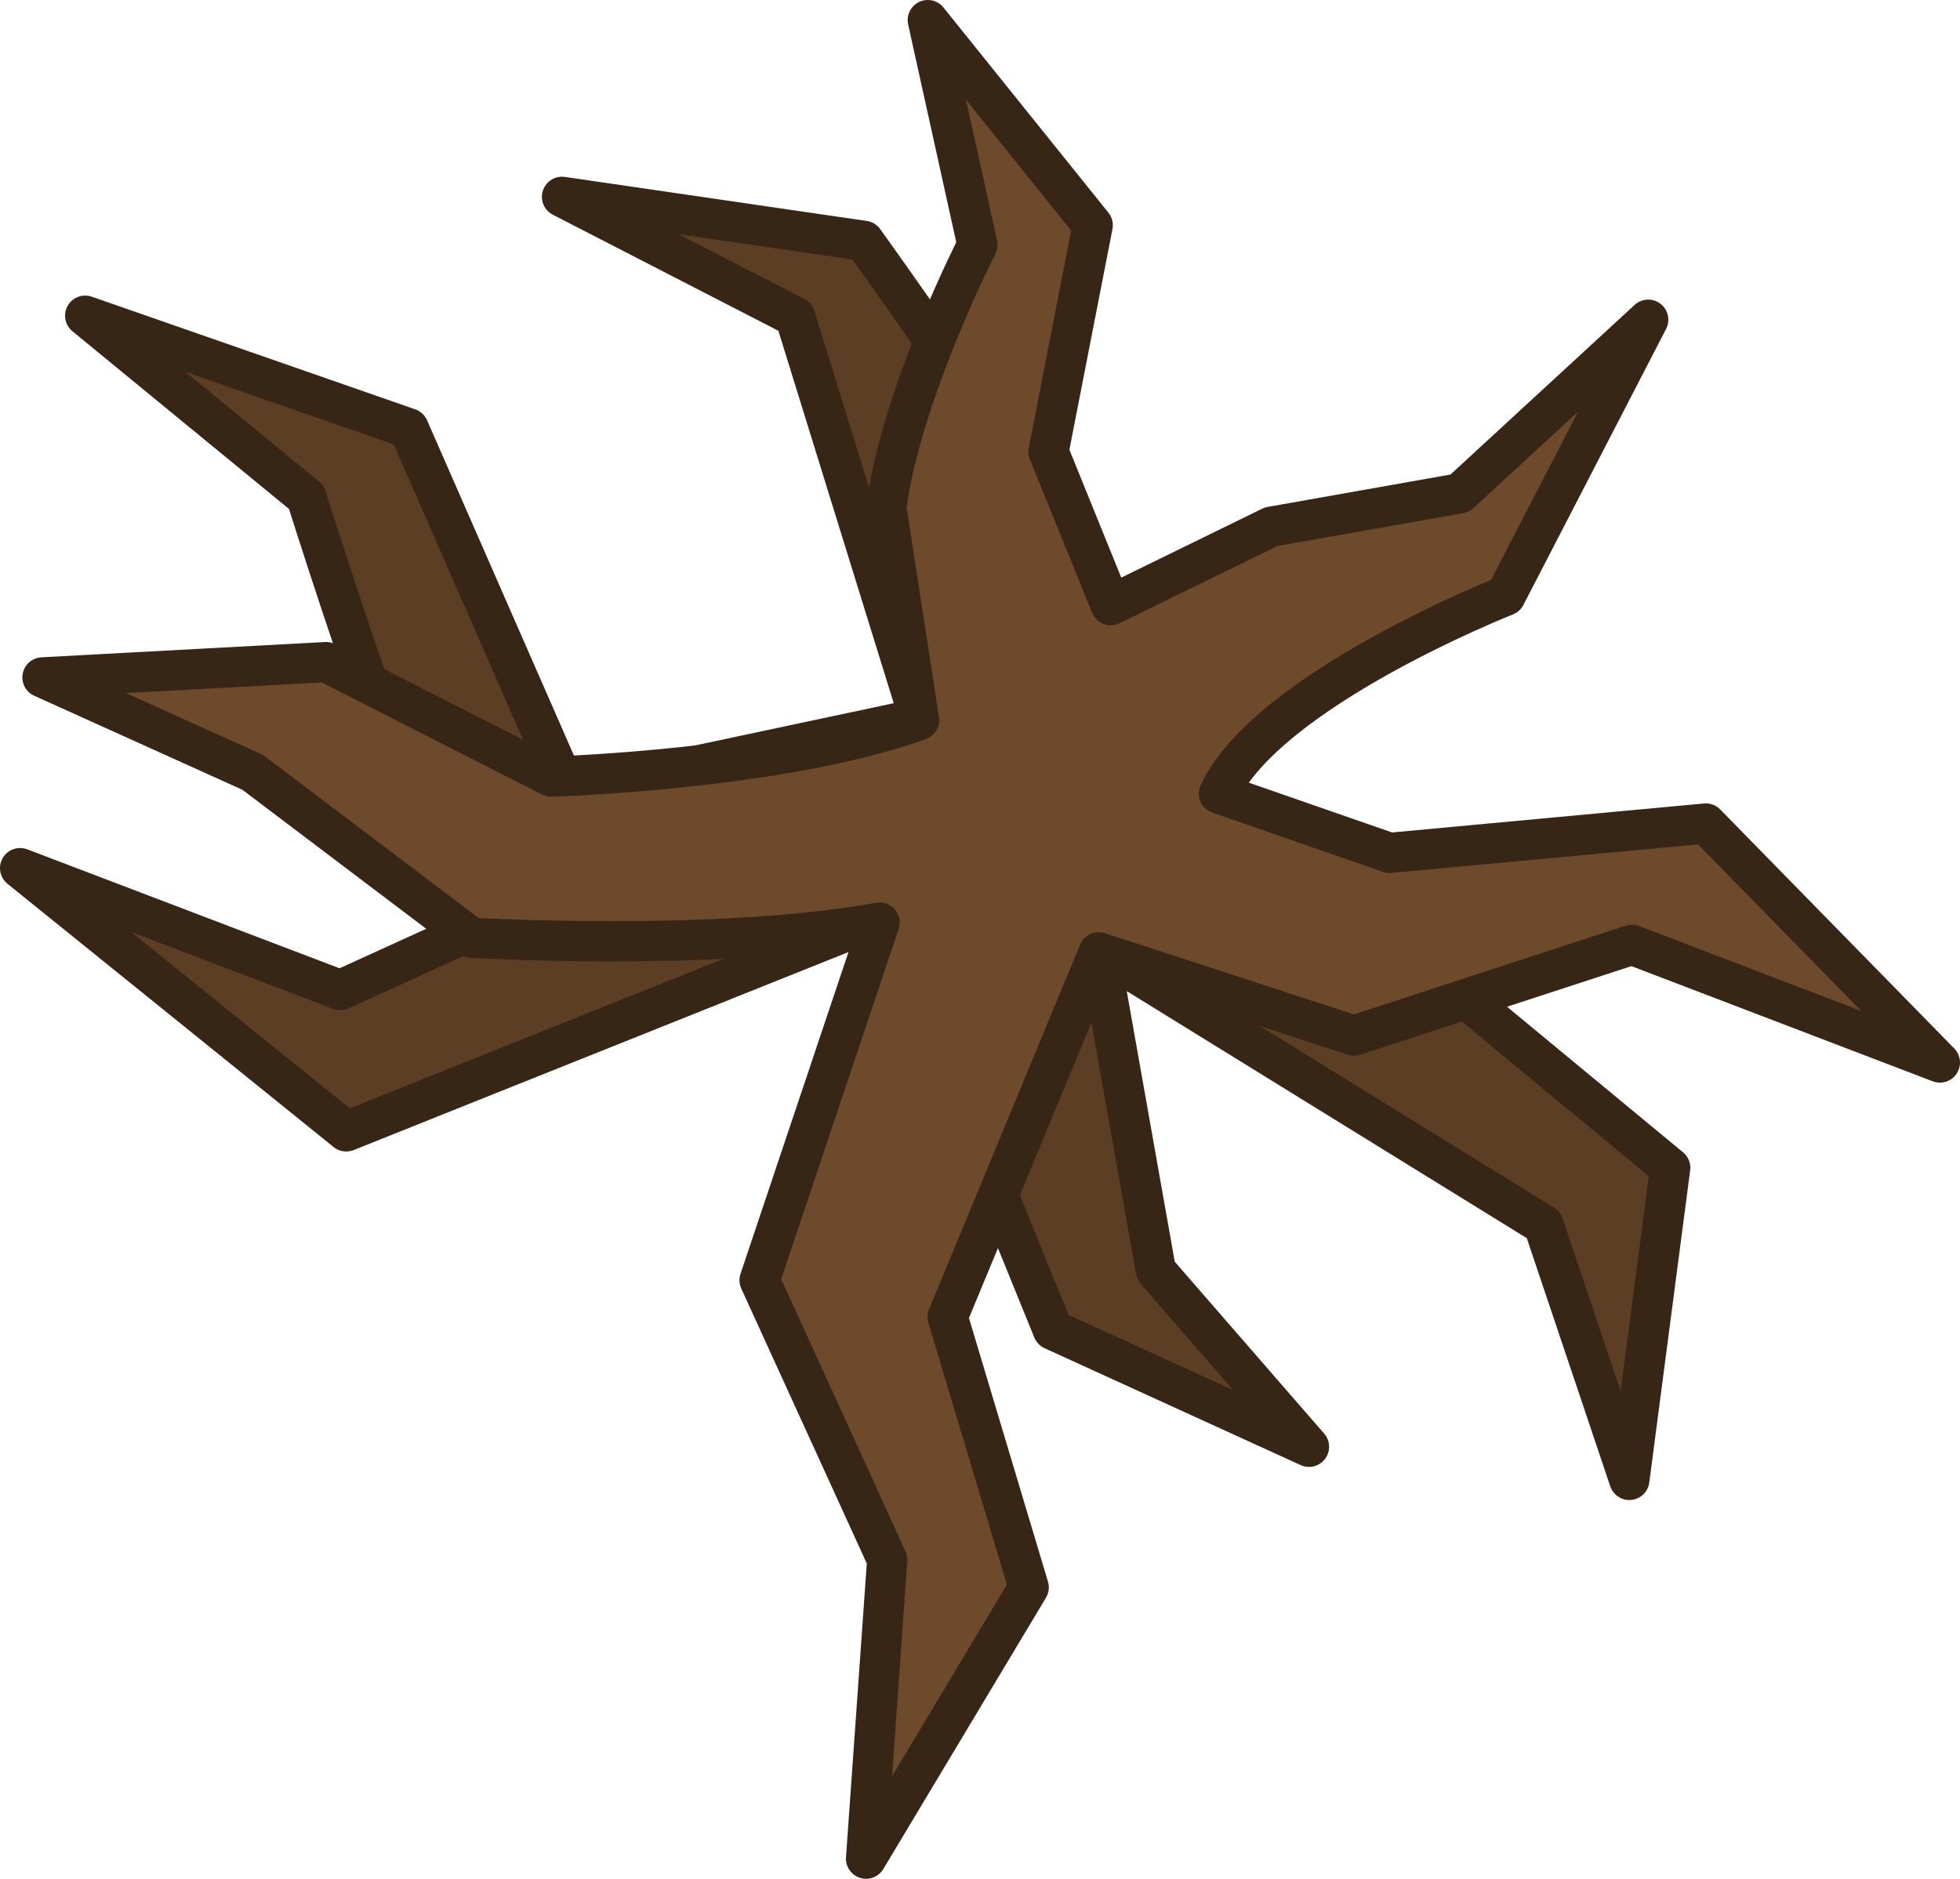<?xml version="1.0" encoding="UTF-8" standalone="no"?>
<svg
   width="438.498"
   height="420.381"
   fill="none"
   version="1.1"
   id="svg20"
   xmlns="http://www.w3.org/2000/svg"
   xmlns:svg="http://www.w3.org/2000/svg">
  <defs
     id="defs20" />
  <path
     d="M 373.664,261.3 272.313,177.464 c 0,0 -14.372,-25.925 -24.215,-42.161 C 228.229,102.525 193.275,53.893 193.275,53.893 L 125.736,44.04 177.88,70.876 205.703,160.721 127.158,177.42 91.422,95.842 19.055,70.637 68.542,111.249 c 0,0 13.218,42.046 21.205,61.782 8.493,20.986 18.332,33.942 18.332,33.942 L 76.123,221.531 4.498,194.245 77.458,253.149 197.9,204.951 l 37.663,92.619 57.288,26.154 -34.249,-39.408 -12.706,-71.661 99.429,61.413 19.195,57.067 z"
     fill="#5b3e24"
     style="opacity:1;stroke:#372516;stroke-width:9;stroke-linecap:round;stroke-linejoin:round;stroke-dasharray:none;stroke-opacity:1"
     id="path1" />
  <path
     d="m 272.71,177.564 38.172,13.273 70.745,-6.575 52.371,53.48 -68.897,-26.341 -62.195,20.306 -57.091,-18.628 -33.807,81.583 18.136,60.523 -36.386,60.698 4.732,-66.876 -28.555,-62.556 26.85,-80.029 c -36.86,6.661 -91.338,3.386 -91.338,3.386 L 56.517,172.807 9.501,151.569 72.976,148.15 123.295,173.777 c 0,0 51.681,-1.55 82.327,-12.635 l -7.349,-47.603 c 3.416,-25.573 20.402,-58.759 20.402,-58.759 l -11.107,-50.281 36.899,45.902 -9.89,50.675 13.918,34.329 35.865,-17.542 42.223,-7.482 L 368.745,71.539 336.82,133.297 c 0,0 -53.256,20.985 -64.109,44.267 z"
     fill="#6d4a2c"
     stroke="#1b1917"
     stroke-width="12.319"
     stroke-miterlimit="16"
     stroke-linejoin="round"
     style="stroke:#372516;stroke-width:9;stroke-miterlimit:16;stroke-dasharray:none;stroke-opacity:1"
     id="path2" />
</svg>
